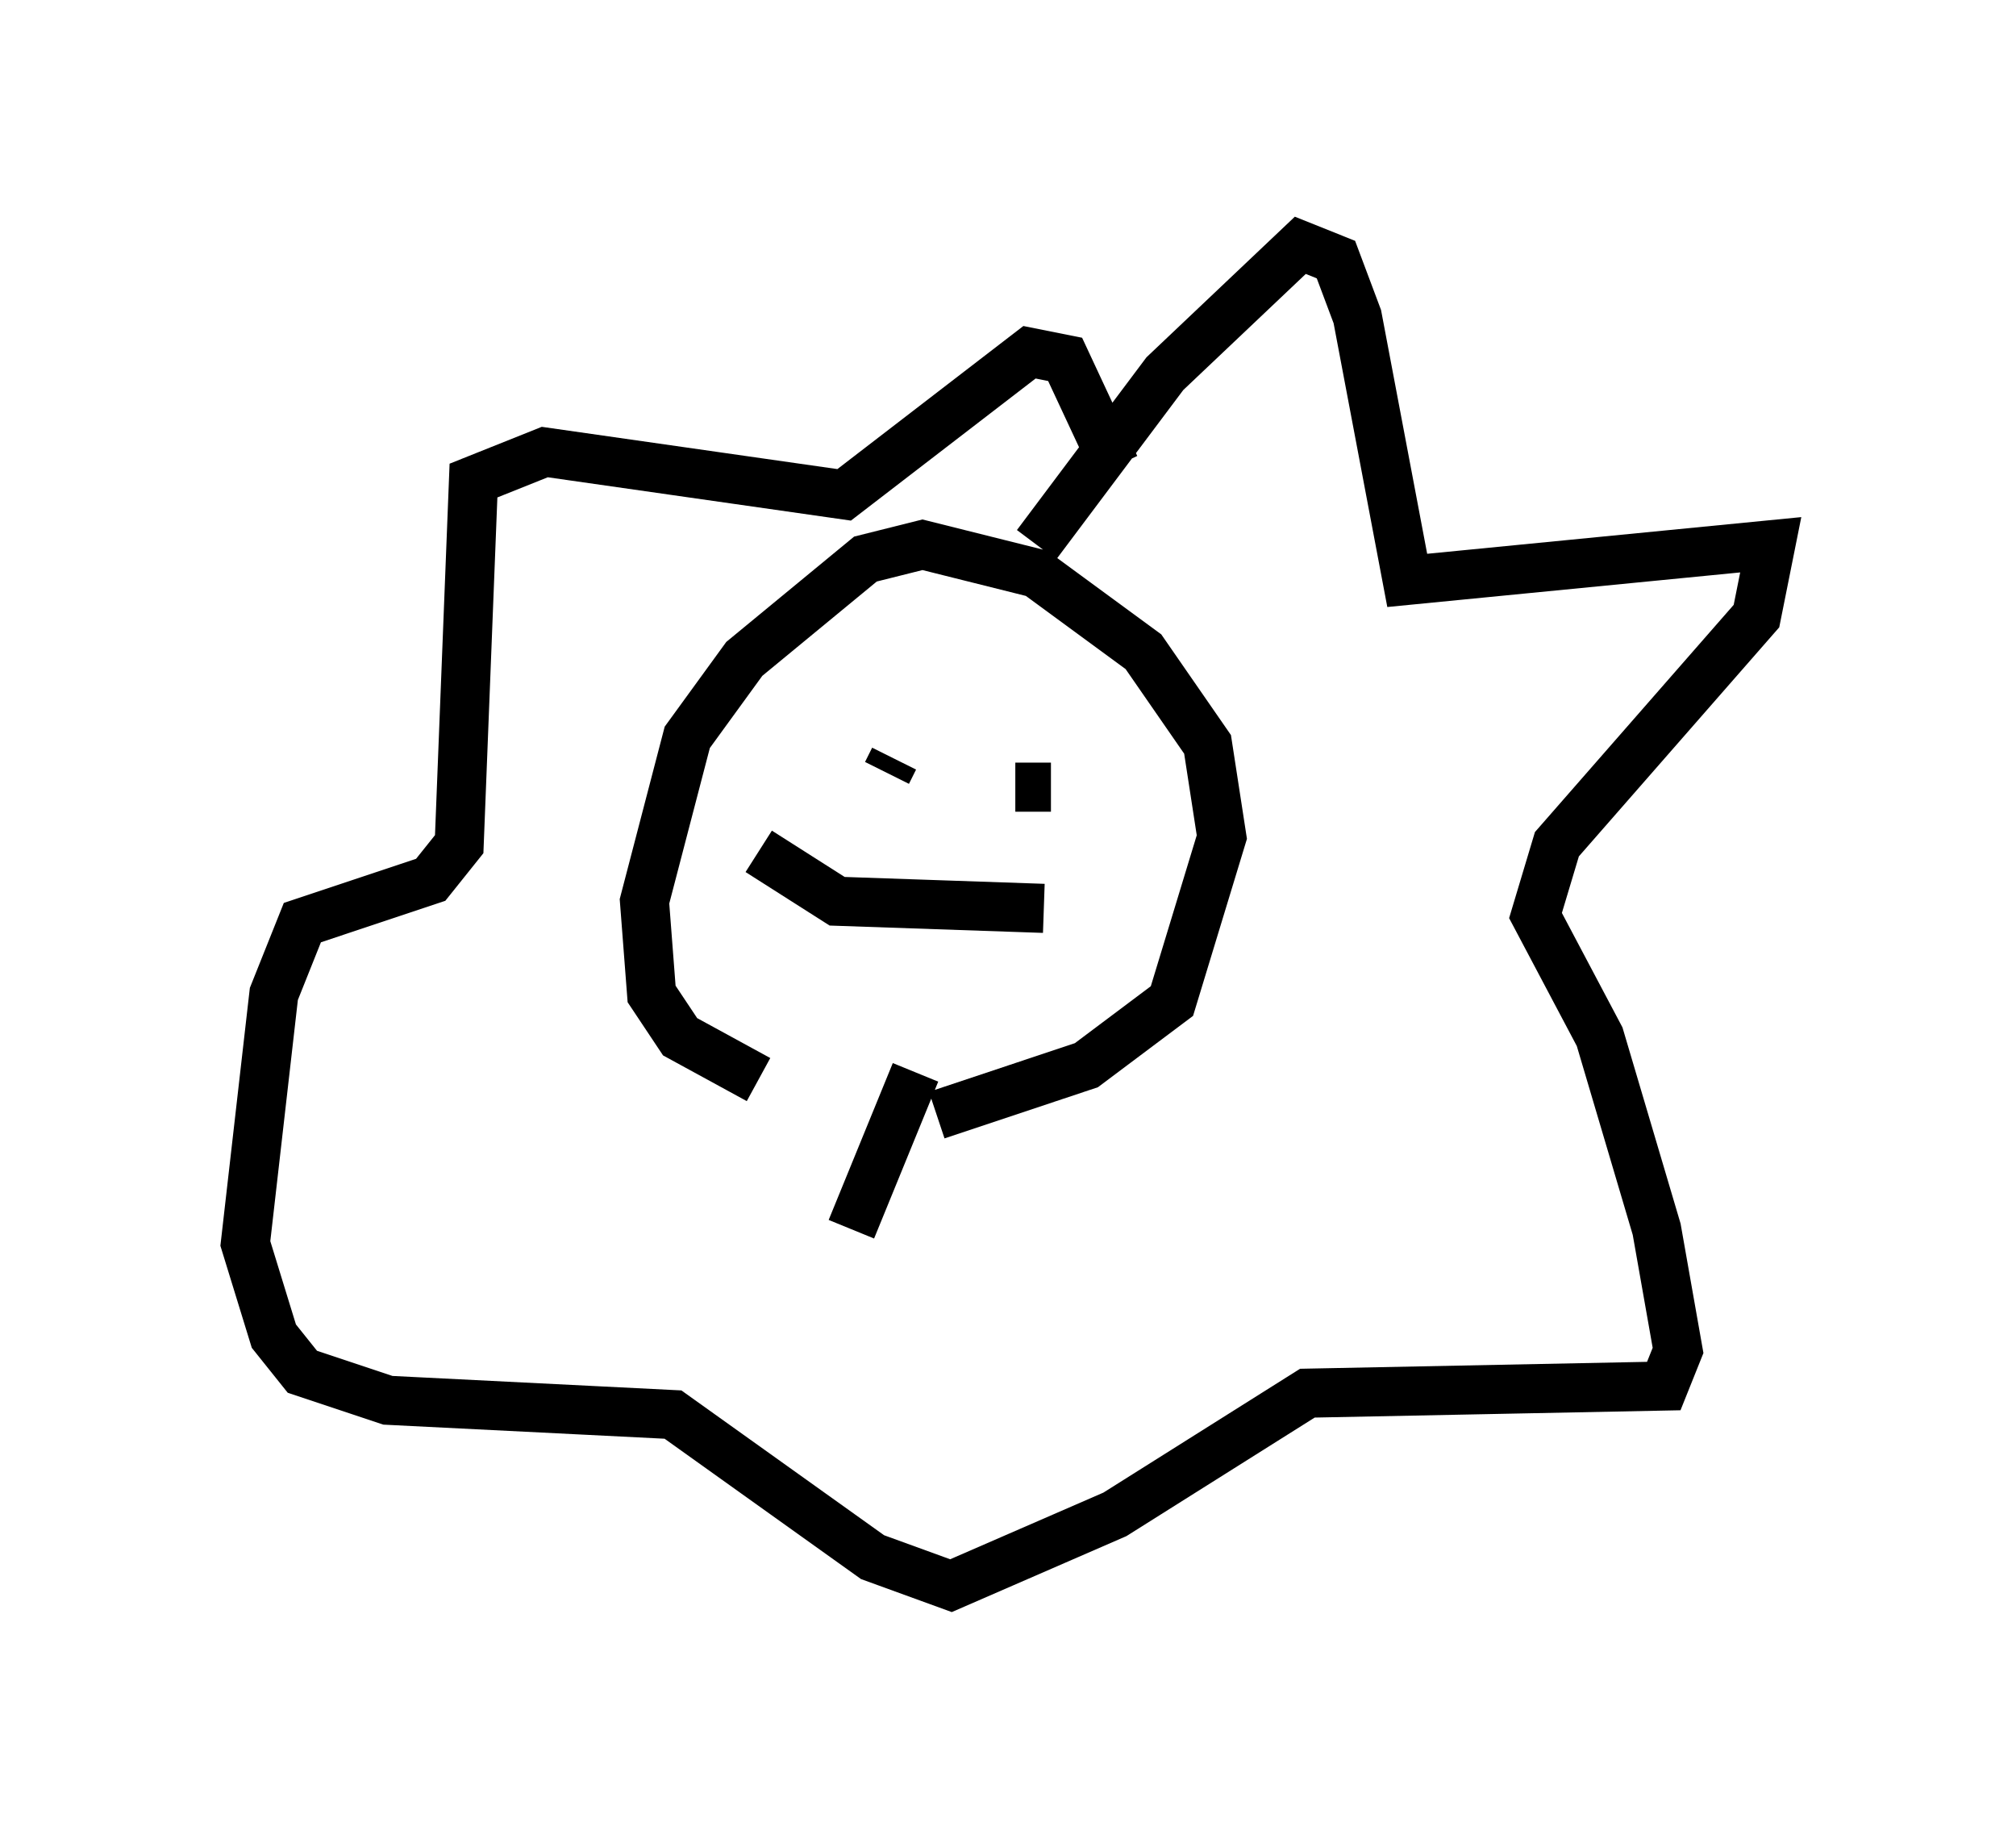 <?xml version="1.0" encoding="utf-8" ?>
<svg baseProfile="full" height="37.307" version="1.1" width="41.084" xmlns="http://www.w3.org/2000/svg" xmlns:ev="http://www.w3.org/2001/xml-events" xmlns:xlink="http://www.w3.org/1999/xlink"><defs /><rect fill="white" height="37.307" width="41.084" x="0" y="0" /><path d="M18.654, 22.721 m-3.196, -0.726 l-1.598, -0.872 -0.581, -0.872 l-0.145, -1.888 0.872, -3.341 l1.162, -1.598 2.469, -2.034 l1.162, -0.291 2.324, 0.581 l2.179, 1.598 1.307, 1.888 l0.291, 1.888 -1.017, 3.341 l-1.743, 1.307 -3.05, 1.017 m2.034, -11.62 l2.615, -3.486 2.76, -2.615 l0.726, 0.291 0.436, 1.162 l1.017, 5.374 7.408, -0.726 l-0.291, 1.453 -4.067, 4.648 l-0.436, 1.453 1.307, 2.469 l1.162, 3.922 0.436, 2.469 l-0.291, 0.726 -7.263, 0.145 l-3.922, 2.469 -3.341, 1.453 l-1.598, -0.581 -4.067, -2.905 l-5.81, -0.291 -1.743, -0.581 l-0.581, -0.726 -0.581, -1.888 l0.581, -5.084 0.581, -1.453 l2.615, -0.872 0.581, -0.726 l0.291, -7.408 1.453, -0.581 l6.101, 0.872 3.777, -2.905 l0.726, 0.145 1.017, 2.179 m-4.793, 5.955 l0.0, 0.0 m0.291, 0.0 l-0.145, 0.291 m2.615, 0.291 l0.726, 0.0 m-5.955, 1.307 l1.598, 1.017 4.212, 0.145 m-2.615, 3.341 l-1.307, 3.196 " fill="none" stroke="black" stroke-width="1" /></svg>